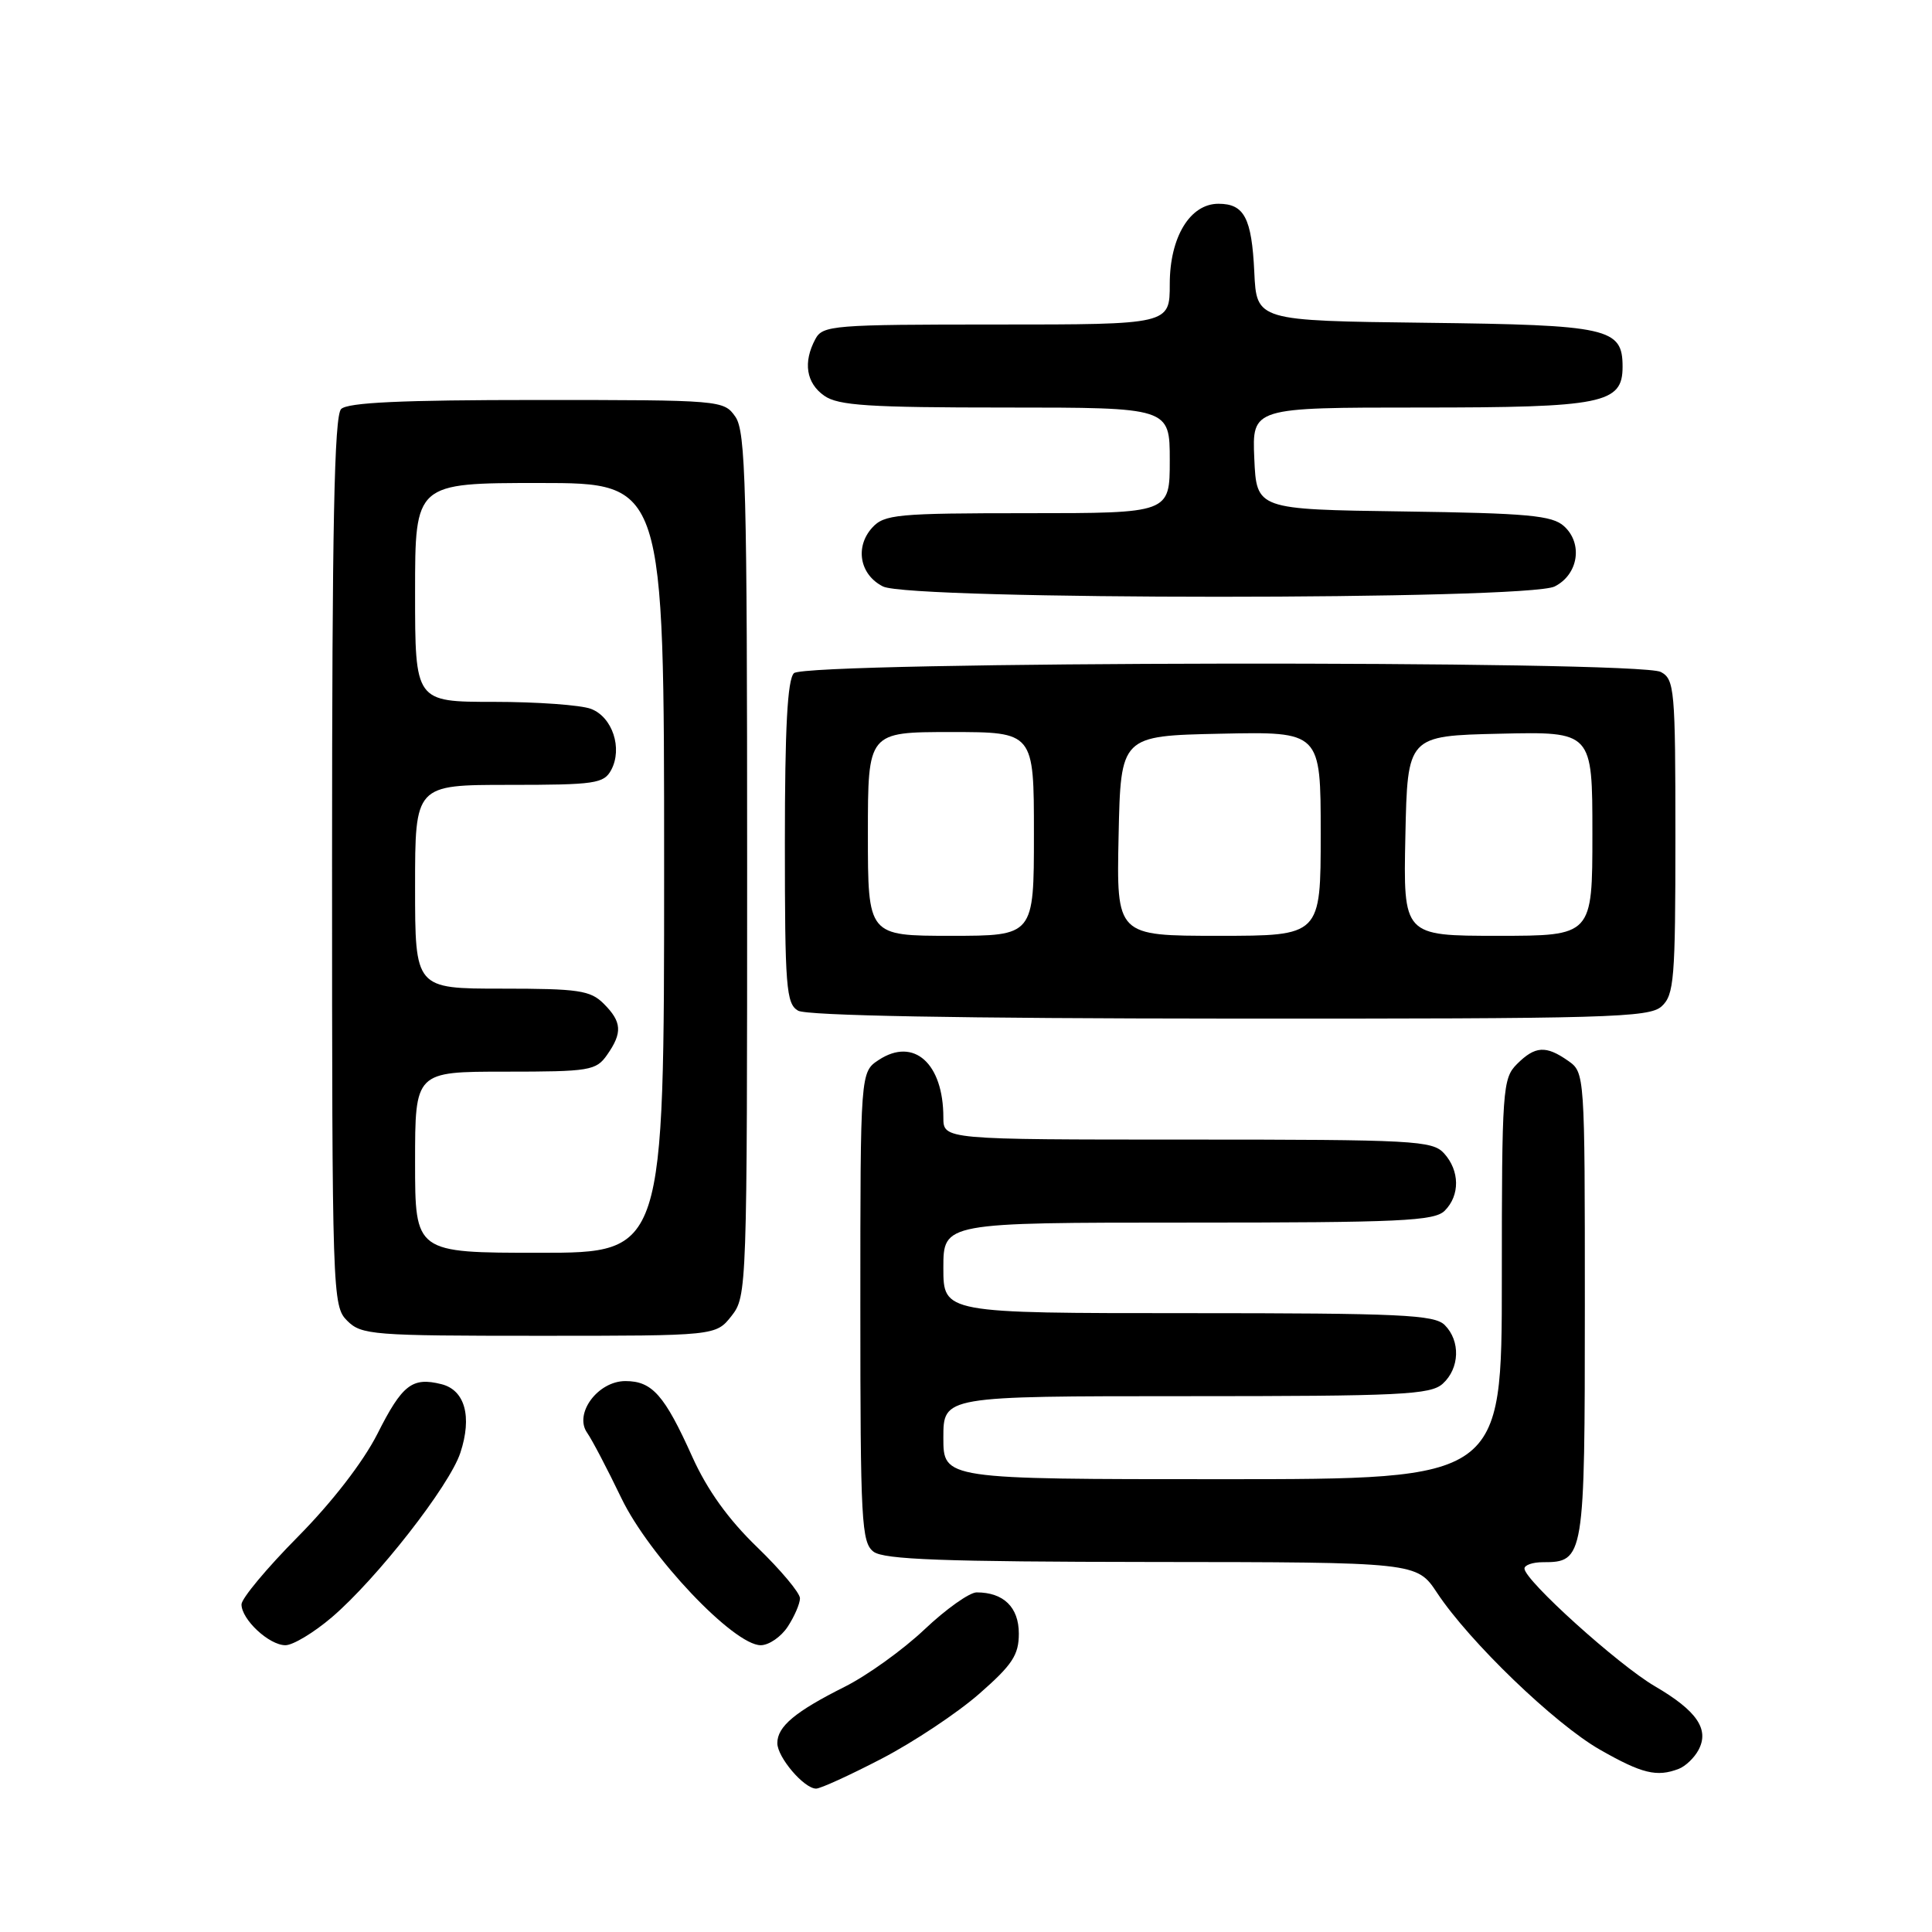 <?xml version="1.0" encoding="UTF-8" standalone="no"?>
<!DOCTYPE svg PUBLIC "-//W3C//DTD SVG 1.1//EN" "http://www.w3.org/Graphics/SVG/1.1/DTD/svg11.dtd" >
<svg xmlns="http://www.w3.org/2000/svg" xmlns:xlink="http://www.w3.org/1999/xlink" version="1.1" viewBox="0 0 256 256">
 <g >
 <path fill="currentColor"
d=" M 116.85 233.02 C 121.06 230.83 126.86 226.97 129.75 224.44 C 134.15 220.59 135.00 219.29 135.00 216.46 C 135.00 212.97 132.98 211.00 129.41 211.00 C 128.47 211.00 125.36 213.20 122.51 215.90 C 119.67 218.59 114.90 222.02 111.92 223.51 C 105.36 226.80 103.00 228.77 103.00 230.97 C 103.00 232.85 106.54 237.00 108.14 237.00 C 108.72 237.00 112.64 235.21 116.85 233.02 Z  M 222.45 234.38 C 223.33 234.04 224.51 232.92 225.06 231.88 C 226.53 229.14 224.84 226.68 219.27 223.43 C 214.44 220.61 202.00 209.39 202.00 207.84 C 202.00 207.38 203.09 207.00 204.43 207.00 C 209.92 207.00 210.00 206.53 210.00 172.99 C 210.00 142.22 209.99 142.11 207.78 140.56 C 204.84 138.50 203.41 138.59 201.00 141.00 C 199.10 142.90 199.00 144.33 199.00 169.50 C 199.00 196.00 199.00 196.00 162.00 196.00 C 125.00 196.00 125.00 196.00 125.00 190.50 C 125.00 185.00 125.00 185.00 157.17 185.00 C 185.70 185.00 189.55 184.81 191.17 183.35 C 193.42 181.31 193.54 177.68 191.43 175.57 C 190.06 174.21 185.58 174.00 157.43 174.00 C 125.00 174.00 125.00 174.00 125.00 168.00 C 125.00 162.00 125.00 162.00 157.43 162.00 C 185.58 162.00 190.06 161.79 191.43 160.43 C 193.47 158.39 193.43 155.13 191.35 152.83 C 189.81 151.13 187.41 151.00 157.35 151.00 C 125.00 151.00 125.00 151.00 125.00 148.07 C 125.00 140.90 121.09 137.40 116.45 140.44 C 114.00 142.05 114.00 142.05 114.00 173.16 C 114.00 201.63 114.15 204.39 115.75 205.61 C 117.13 206.65 125.00 206.94 152.62 206.97 C 187.73 207.00 187.73 207.00 190.42 211.06 C 194.71 217.54 206.02 228.43 212.00 231.84 C 217.57 235.02 219.54 235.50 222.45 234.38 Z  M 43.98 214.29 C 49.94 209.19 59.56 196.88 61.00 192.50 C 62.58 187.71 61.61 184.19 58.49 183.41 C 54.62 182.44 53.30 183.46 50.00 190.01 C 48.11 193.73 44.01 199.04 39.46 203.64 C 35.36 207.78 32.00 211.81 32.00 212.59 C 32.00 214.59 35.66 218.00 37.82 218.00 C 38.82 218.00 41.59 216.33 43.98 214.29 Z  M 104.38 215.54 C 105.27 214.18 106.00 212.49 106.00 211.78 C 106.00 211.07 103.45 208.03 100.34 205.02 C 96.50 201.32 93.72 197.44 91.73 193.03 C 88.05 184.85 86.42 183.00 82.87 183.00 C 79.22 183.00 76.02 187.32 77.80 189.85 C 78.44 190.76 80.48 194.65 82.33 198.50 C 86.03 206.19 97.22 218.00 100.80 218.00 C 101.88 218.00 103.50 216.89 104.38 215.54 Z  M 96.93 174.37 C 98.97 171.77 99.00 170.88 99.00 114.59 C 99.00 64.49 98.81 57.17 97.44 55.22 C 95.91 53.03 95.58 53.00 71.14 53.00 C 53.23 53.00 46.07 53.33 45.20 54.20 C 44.29 55.11 44.00 69.80 44.00 114.20 C 44.00 171.67 44.05 173.05 46.00 175.00 C 47.89 176.89 49.33 177.00 71.43 177.00 C 94.85 177.00 94.85 177.00 96.93 174.37 Z  M 220.17 133.35 C 221.83 131.84 222.00 129.77 222.00 110.88 C 222.00 91.33 221.88 90.01 220.07 89.04 C 217.12 87.46 106.78 87.62 105.20 89.20 C 104.34 90.06 104.00 96.46 104.00 111.65 C 104.00 130.83 104.17 133.00 105.75 133.92 C 106.88 134.58 127.14 134.95 162.92 134.97 C 213.11 135.00 218.52 134.84 220.17 133.35 Z  M 206.00 77.71 C 209.14 76.13 209.78 72.02 207.24 69.72 C 205.67 68.30 202.48 68.00 185.95 67.77 C 166.50 67.50 166.50 67.50 166.20 60.75 C 165.91 54.00 165.91 54.00 188.23 54.00 C 212.40 54.00 215.00 53.48 215.00 48.60 C 215.00 43.46 213.20 43.06 188.94 42.77 C 166.50 42.50 166.50 42.50 166.20 36.04 C 165.86 28.88 164.87 27.00 161.45 27.00 C 157.68 27.00 155.00 31.43 155.00 37.63 C 155.00 43.00 155.00 43.00 132.04 43.00 C 110.35 43.00 109.01 43.11 108.04 44.93 C 106.39 48.01 106.82 50.76 109.22 52.44 C 111.07 53.74 115.13 54.00 133.22 54.00 C 155.00 54.00 155.00 54.00 155.00 61.00 C 155.00 68.00 155.00 68.00 136.15 68.00 C 118.85 68.00 117.17 68.16 115.57 69.92 C 113.25 72.48 113.92 76.16 117.00 77.71 C 120.60 79.53 202.39 79.53 206.00 77.71 Z  M 55.00 154.00 C 55.00 142.00 55.00 142.00 66.94 142.00 C 78.15 142.00 78.98 141.86 80.44 139.78 C 82.50 136.84 82.41 135.41 80.00 133.00 C 78.23 131.23 76.67 131.00 66.50 131.00 C 55.00 131.00 55.00 131.00 55.00 117.50 C 55.00 104.00 55.00 104.00 67.46 104.00 C 78.86 104.00 80.02 103.83 80.99 102.02 C 82.52 99.15 81.15 95.01 78.31 93.93 C 76.97 93.42 71.17 93.00 65.43 93.00 C 55.00 93.00 55.00 93.00 55.00 78.50 C 55.00 64.00 55.00 64.00 71.50 64.00 C 88.00 64.00 88.00 64.00 88.00 115.00 C 88.00 166.00 88.00 166.00 71.50 166.00 C 55.00 166.00 55.00 166.00 55.00 154.00 Z  M 115.00 110.50 C 115.00 97.00 115.00 97.00 126.00 97.00 C 137.00 97.00 137.00 97.00 137.00 110.50 C 137.00 124.00 137.00 124.00 126.00 124.00 C 115.00 124.00 115.00 124.00 115.00 110.50 Z  M 148.22 110.75 C 148.50 97.50 148.50 97.50 161.75 97.22 C 175.00 96.94 175.00 96.94 175.00 110.47 C 175.00 124.00 175.00 124.00 161.47 124.00 C 147.94 124.00 147.94 124.00 148.22 110.75 Z  M 186.22 110.75 C 186.50 97.50 186.50 97.50 198.75 97.22 C 211.00 96.94 211.00 96.94 211.00 110.47 C 211.00 124.00 211.00 124.00 198.47 124.00 C 185.94 124.00 185.94 124.00 186.22 110.75 Z "/>
</g>
</svg>